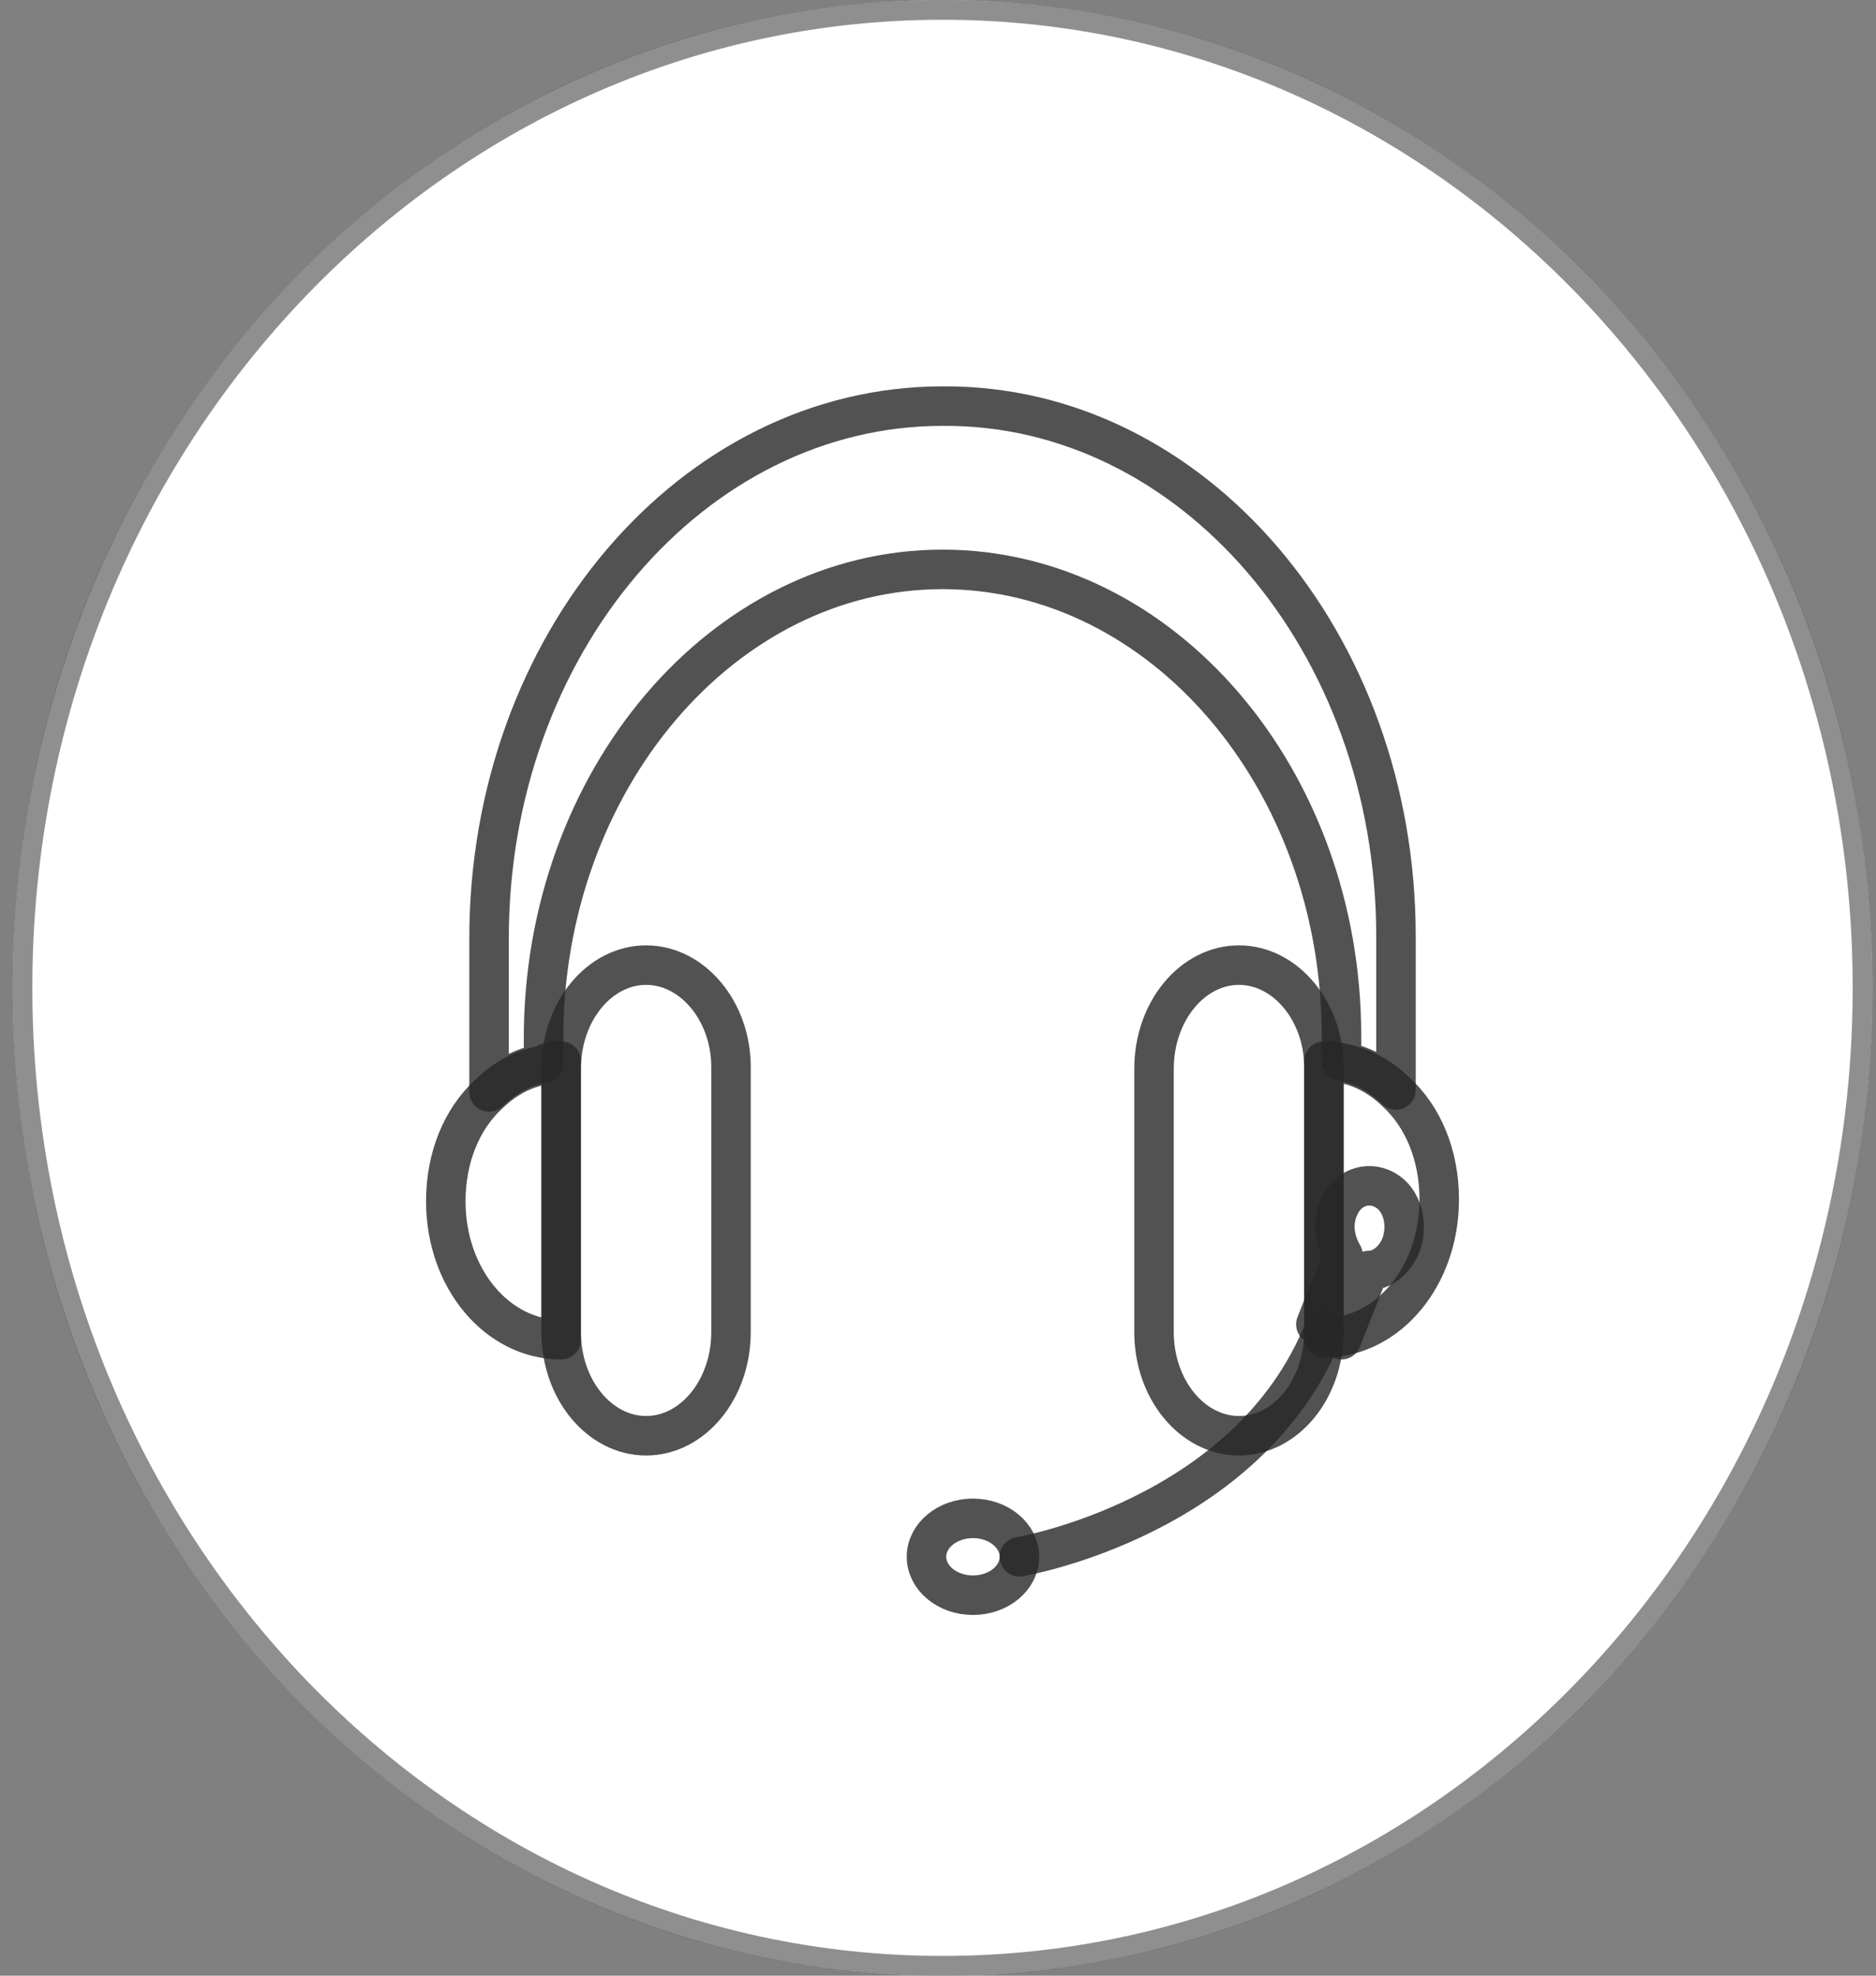 <svg width="95" height="100" viewBox="0 0 95 100" fill="none" xmlns="http://www.w3.org/2000/svg">
<rect x="0" y="0" width="95" height="100" fill="#808080" stroke="none"/>
<ellipse cx="47.729" cy="50" rx="47.09" ry="50" fill="white"/>
<path d="M94.319 50C94.319 77.367 73.432 99.5 47.729 99.5C22.025 99.5 1.138 77.367 1.138 50C1.138 22.633 22.025 0.5 47.729 0.5C73.432 0.5 94.319 22.633 94.319 50Z" stroke="#212121" stroke-opacity="0.5"/>
<g clip-path="url(#clip0)">
<path d="M70.692 47.391V55.17C69.88 54.392 68.988 53.906 67.933 53.711V52.447C67.933 39.419 58.845 28.82 47.729 28.82C36.612 28.82 27.525 39.516 27.525 52.545V53.809C26.47 54.003 25.577 54.489 24.766 55.267V47.489C24.766 32.612 35.071 20.556 47.729 20.556C60.387 20.459 70.692 32.515 70.692 47.391Z" stroke="#272727" stroke-opacity="0.8" stroke-width="2" stroke-miterlimit="10" stroke-linecap="round" stroke-linejoin="round"/>
<path d="M62.74 48.85C60.387 48.85 58.439 51.183 58.439 54.1V67.421C58.439 70.338 60.387 72.671 62.74 72.671C65.093 72.671 67.04 70.338 67.04 67.421V54.003C67.04 51.183 65.093 48.85 62.74 48.85Z" stroke="#272727" stroke-opacity="0.8" stroke-width="2" stroke-miterlimit="10" stroke-linecap="round" stroke-linejoin="round"/>
<path d="M72.882 60.712C72.882 64.601 70.286 67.713 67.04 67.713V53.711C67.365 53.711 67.608 53.711 67.933 53.809C68.988 54.003 69.88 54.489 70.692 55.267C72.071 56.531 72.882 58.476 72.882 60.712Z" stroke="#272727" stroke-opacity="0.8" stroke-width="2" stroke-miterlimit="10" stroke-linecap="round" stroke-linejoin="round"/>
<path d="M32.718 48.85C30.365 48.85 28.417 51.183 28.417 54.1V67.421C28.417 70.338 30.365 72.671 32.718 72.671C35.071 72.671 37.018 70.338 37.018 67.421V54.003C37.018 51.183 35.071 48.85 32.718 48.85Z" stroke="#272727" stroke-opacity="0.8" stroke-width="2" stroke-miterlimit="10" stroke-linecap="round" stroke-linejoin="round"/>
<path d="M28.417 53.711V67.81C25.172 67.81 22.575 64.698 22.575 60.809C22.575 58.573 23.387 56.628 24.766 55.364C25.577 54.587 26.47 54.1 27.525 53.906C27.768 53.711 28.093 53.711 28.417 53.711Z" stroke="#272727" stroke-opacity="0.8" stroke-width="2" stroke-miterlimit="10" stroke-linecap="round" stroke-linejoin="round"/>
<path d="M70.935 63.045C71.341 61.976 71.016 60.712 70.124 60.226C69.231 59.74 68.176 60.129 67.77 61.198C67.446 61.976 67.608 62.851 68.014 63.532L66.635 67.032L67.933 67.81L69.312 64.309C69.961 64.309 70.61 63.823 70.935 63.045Z" stroke="#272727" stroke-opacity="0.8" stroke-width="2" stroke-miterlimit="10" stroke-linecap="round" stroke-linejoin="round"/>
<path d="M49.27 80.742C50.57 80.742 51.623 79.871 51.623 78.797C51.623 77.723 50.57 76.852 49.27 76.852C47.971 76.852 46.917 77.723 46.917 78.797C46.917 79.871 47.971 80.742 49.27 80.742Z" stroke="#272727" stroke-opacity="0.8" stroke-width="2" stroke-miterlimit="10" stroke-linecap="round" stroke-linejoin="round"/>
<path d="M51.623 78.797C51.623 78.797 63.227 76.852 67.04 67.324" stroke="#272727" stroke-opacity="0.8" stroke-width="2" stroke-miterlimit="10" stroke-linecap="round" stroke-linejoin="round"/>
</g>
<defs>
<clipPath id="clip0">
<rect width="52.741" height="79" fill="white" transform="translate(21.358 19)"/>
</clipPath>
</defs>
</svg>
